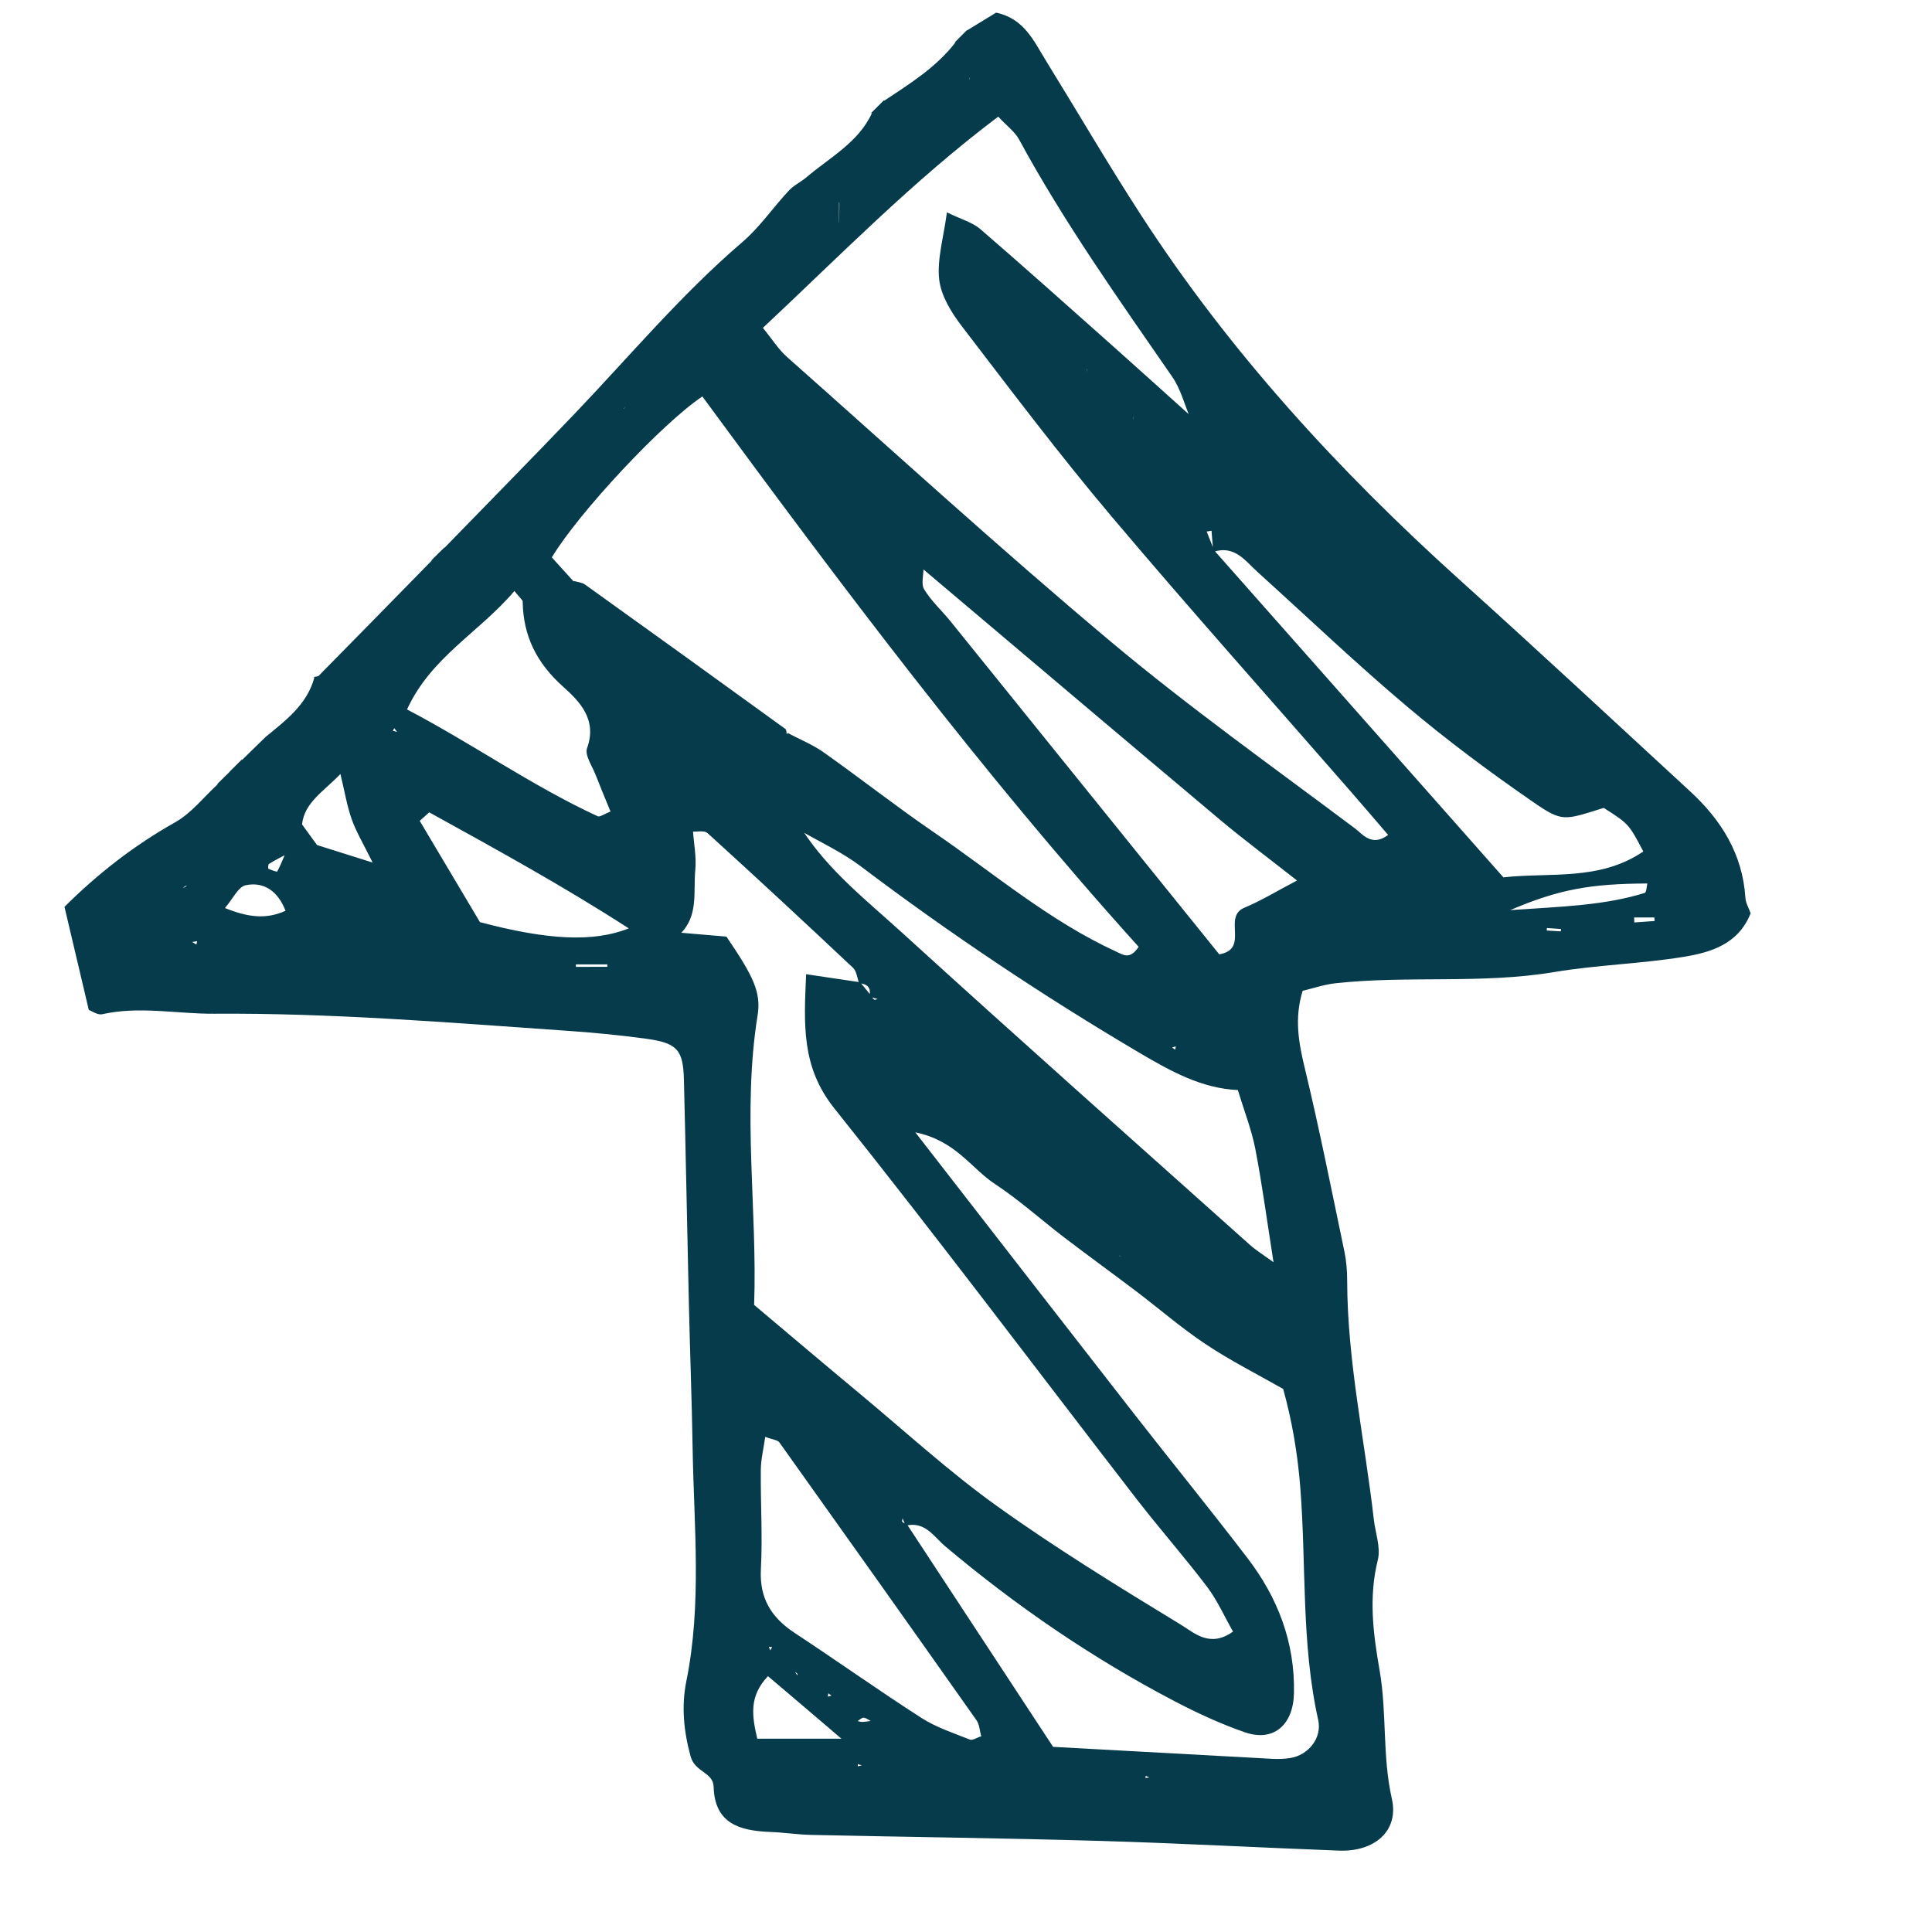 <svg width="24" height="24" viewBox="0 0 24 24" fill="none" xmlns="http://www.w3.org/2000/svg">
<path d="M3.002 9.445C3.104 9.346 3.205 9.246 3.307 9.147L3.294 9.159C3.548 8.95 3.815 8.754 3.906 8.414L3.892 8.41C3.916 8.405 3.947 8.407 3.962 8.392C4.432 7.915 4.901 7.436 5.37 6.957L5.353 6.966C5.409 6.91 5.466 6.854 5.523 6.798L5.516 6.811C6.056 6.255 6.6 5.703 7.135 5.143C7.822 4.424 8.461 3.659 9.221 3.008C9.438 2.822 9.603 2.578 9.8 2.367C9.86 2.302 9.947 2.262 10.016 2.204C10.307 1.955 10.664 1.772 10.833 1.402L10.816 1.409C10.873 1.352 10.93 1.296 10.987 1.239L10.98 1.254C11.303 1.039 11.634 0.835 11.873 0.521L11.854 0.532C11.91 0.476 11.964 0.421 12.02 0.366L12.009 0.38C12.134 0.304 12.258 0.227 12.374 0.157C12.724 0.231 12.843 0.511 12.995 0.757C13.392 1.4 13.772 2.053 14.184 2.687C15.28 4.376 16.632 5.85 18.128 7.199C19.091 8.067 20.041 8.95 20.994 9.829C21.383 10.187 21.647 10.61 21.682 11.152C21.686 11.22 21.727 11.286 21.747 11.345C21.595 11.729 21.253 11.831 20.917 11.886C20.385 11.973 19.841 11.986 19.309 12.075C18.407 12.226 17.495 12.116 16.593 12.214C16.452 12.229 16.315 12.277 16.182 12.308C16.076 12.653 16.133 12.953 16.208 13.267C16.39 14.022 16.541 14.784 16.7 15.544C16.725 15.662 16.735 15.786 16.735 15.907C16.737 16.909 16.953 17.886 17.066 18.875C17.085 19.043 17.154 19.223 17.116 19.377C17 19.842 17.058 20.292 17.138 20.75C17.23 21.276 17.17 21.814 17.29 22.345C17.381 22.745 17.074 23.006 16.633 22.989C15.651 22.952 14.669 22.898 13.687 22.869C12.485 22.834 11.281 22.82 10.078 22.794C9.906 22.79 9.735 22.763 9.564 22.757C9.187 22.742 8.878 22.653 8.865 22.196C8.86 22.014 8.633 22.017 8.579 21.819C8.492 21.501 8.464 21.194 8.525 20.89C8.721 19.925 8.62 18.957 8.604 17.989C8.594 17.386 8.571 16.783 8.557 16.18C8.536 15.259 8.519 14.338 8.496 13.417C8.487 13.041 8.414 12.957 8.03 12.904C7.69 12.857 7.347 12.825 7.005 12.802C5.558 12.701 4.113 12.583 2.66 12.593C2.197 12.596 1.735 12.495 1.27 12.599C1.211 12.612 1.137 12.557 1.103 12.546C0.999 12.107 0.903 11.699 0.801 11.265C1.21 10.858 1.662 10.504 2.174 10.216C2.379 10.101 2.533 9.899 2.71 9.737L2.693 9.745C2.75 9.688 2.808 9.632 2.865 9.576L2.841 9.597C2.897 9.541 2.954 9.485 3.01 9.429L3.002 9.445ZM14.079 5.182L14.046 5.161L14.076 5.168C14.077 5.185 14.078 5.202 14.079 5.218C14.079 5.206 14.079 5.194 14.079 5.182ZM13.885 15.585L13.893 15.546L13.904 15.6C13.914 15.605 13.923 15.609 13.932 15.614C13.916 15.604 13.901 15.595 13.885 15.585ZM13.504 4.586L13.46 4.569L13.499 4.564L13.505 4.621L13.504 4.586ZM12.042 0.983C12.044 0.975 12.046 0.966 12.048 0.957C12.042 0.973 12.036 0.988 12.03 1.004L11.996 0.995L12.042 0.983ZM11.858 1.406L11.88 1.378L11.865 1.421L11.831 1.432L11.858 1.406ZM11.843 6.944L11.826 6.917L11.852 6.939L11.881 6.97L11.843 6.944ZM11.45 1.868L11.444 1.827L11.455 1.888L11.407 1.884L11.45 1.868ZM10.798 12.38C10.826 12.273 10.777 12.222 10.672 12.214C10.648 12.149 10.642 12.065 10.596 12.022C9.998 11.459 9.396 10.9 8.788 10.348C8.749 10.313 8.658 10.335 8.591 10.33C8.581 10.312 8.571 10.294 8.561 10.276C8.576 10.29 8.592 10.303 8.608 10.317C8.619 10.481 8.653 10.647 8.637 10.809C8.611 11.082 8.681 11.383 8.443 11.607C8.437 11.613 8.432 11.619 8.426 11.625C8.434 11.613 8.443 11.6 8.451 11.586C8.641 11.603 8.83 11.619 9.024 11.635C9.358 12.127 9.457 12.326 9.411 12.613C9.217 13.825 9.41 15.036 9.368 16.21C9.83 16.599 10.258 16.962 10.69 17.321C11.254 17.79 11.796 18.288 12.392 18.714C13.127 19.24 13.9 19.714 14.673 20.185C14.833 20.282 15.029 20.475 15.317 20.268C15.209 20.079 15.122 19.88 14.995 19.712C14.715 19.343 14.408 18.994 14.124 18.628C12.872 17.007 11.643 15.368 10.364 13.768C9.952 13.252 9.987 12.723 10.014 12.102C10.275 12.141 10.481 12.171 10.686 12.202C10.729 12.255 10.772 12.308 10.816 12.362C10.829 12.38 10.841 12.403 10.858 12.417C10.866 12.423 10.887 12.414 10.902 12.411C10.867 12.401 10.833 12.39 10.798 12.38ZM10.427 2.514L10.385 2.507L10.423 2.5C10.423 2.591 10.423 2.683 10.423 2.774C10.424 2.768 10.424 2.762 10.425 2.755C10.426 2.675 10.426 2.594 10.427 2.514ZM10.193 10.029L10.196 9.994L10.213 10.041C10.22 10.046 10.228 10.052 10.236 10.057C10.222 10.048 10.207 10.038 10.193 10.029ZM9.949 3.163C9.958 3.157 9.966 3.151 9.974 3.145C9.964 3.157 9.953 3.169 9.942 3.181L9.91 3.184L9.949 3.163ZM9.907 20.847C9.907 20.829 9.91 20.809 9.905 20.793C9.902 20.783 9.886 20.778 9.876 20.771C9.892 20.793 9.908 20.815 9.924 20.837L9.949 20.851L9.907 20.847ZM9.783 10.164L9.758 10.126L9.802 10.145C9.854 10.196 9.906 10.247 9.959 10.298C10.29 10.816 10.774 11.192 11.219 11.598C12.647 12.899 14.092 14.181 15.532 15.469C15.602 15.531 15.683 15.58 15.82 15.68C15.739 15.164 15.679 14.715 15.594 14.272C15.548 14.036 15.459 13.81 15.377 13.541C14.926 13.521 14.541 13.305 14.164 13.084C12.961 12.374 11.802 11.6 10.688 10.758C10.458 10.585 10.19 10.462 9.94 10.317C9.888 10.266 9.835 10.215 9.783 10.164ZM7.755 5.077C7.758 5.069 7.761 5.061 7.764 5.052C7.757 5.067 7.749 5.082 7.742 5.097C7.687 5.136 7.632 5.176 7.577 5.215C7.533 5.268 7.489 5.32 7.446 5.372L7.401 5.38L7.425 5.351C7.47 5.299 7.515 5.248 7.56 5.196C7.625 5.156 7.69 5.117 7.755 5.077ZM6.409 6.537C6.412 6.521 6.416 6.505 6.419 6.49C6.421 6.512 6.423 6.534 6.425 6.556C6.363 6.594 6.301 6.632 6.238 6.671L6.203 6.69L6.22 6.652C6.283 6.614 6.346 6.575 6.409 6.537ZM2.225 11.023C2.247 11.024 2.269 11.029 2.29 11.024C2.303 11.022 2.313 11.006 2.324 10.996C2.298 11.012 2.271 11.028 2.244 11.043C2.205 11.104 2.166 11.165 2.127 11.226L2.086 11.237L2.108 11.206C2.147 11.145 2.186 11.084 2.225 11.023ZM10.844 21.395C10.806 21.375 10.771 21.346 10.731 21.338C10.709 21.333 10.68 21.364 10.654 21.38C10.675 21.384 10.696 21.392 10.717 21.39C10.759 21.388 10.802 21.38 10.844 21.375L10.846 21.428L10.844 21.395ZM3.55 10.59C3.675 10.558 3.799 10.525 3.924 10.493C4.133 10.559 4.343 10.625 4.629 10.715C4.511 10.476 4.423 10.331 4.368 10.174C4.309 10.005 4.28 9.826 4.229 9.615C4.023 9.83 3.782 9.967 3.752 10.241C3.827 10.344 3.883 10.422 3.94 10.5C3.816 10.536 3.693 10.57 3.57 10.606C3.493 10.647 3.415 10.686 3.341 10.732C3.33 10.739 3.328 10.789 3.335 10.792C3.371 10.809 3.44 10.833 3.444 10.826C3.485 10.751 3.516 10.669 3.55 10.59ZM15.082 6.836C16.272 8.182 17.463 9.528 18.676 10.899C19.246 10.834 19.871 10.948 20.414 10.577C20.234 10.239 20.237 10.236 19.922 10.036C19.43 10.189 19.411 10.216 19.047 9.964C18.506 9.591 17.977 9.197 17.476 8.774C16.843 8.24 16.244 7.668 15.63 7.113C15.471 6.971 15.34 6.767 15.071 6.856C15.064 6.768 15.057 6.681 15.05 6.593C15.03 6.596 15.01 6.599 14.99 6.603C15.021 6.68 15.051 6.758 15.082 6.836ZM11.473 7.051C11.473 7.142 11.44 7.255 11.481 7.322C11.568 7.466 11.698 7.583 11.805 7.715C12.923 9.099 14.039 10.484 15.146 11.855C15.527 11.789 15.182 11.392 15.458 11.276C15.667 11.189 15.862 11.069 16.112 10.938C15.757 10.659 15.445 10.426 15.148 10.177C13.914 9.14 12.684 8.098 11.453 7.058C11.46 7.056 11.466 7.054 11.473 7.051ZM11.268 18.938C11.867 19.851 12.466 20.763 13.082 21.7C13.996 21.75 14.901 21.8 15.806 21.849C15.88 21.852 15.954 21.851 16.027 21.839C16.25 21.804 16.426 21.593 16.375 21.365C16.162 20.41 16.229 19.434 16.152 18.47C16.119 18.056 16.052 17.658 15.94 17.254C15.611 17.067 15.282 16.901 14.979 16.699C14.674 16.496 14.396 16.254 14.104 16.033C13.812 15.812 13.515 15.597 13.224 15.375C12.933 15.153 12.66 14.905 12.355 14.705C12.066 14.515 11.876 14.171 11.37 14.066C12.329 15.301 13.208 16.435 14.091 17.567C14.556 18.163 15.033 18.749 15.492 19.349C15.873 19.845 16.088 20.401 16.074 21.036C16.065 21.426 15.822 21.643 15.464 21.519C15.164 21.415 14.872 21.28 14.591 21.133C13.568 20.598 12.622 19.95 11.741 19.208C11.601 19.089 11.49 18.893 11.25 18.953C11.237 18.922 11.225 18.892 11.212 18.861C11.21 18.876 11.202 18.898 11.209 18.905C11.224 18.92 11.247 18.927 11.268 18.938ZM9.774 9.124C9.766 9.13 9.759 9.137 9.752 9.144C9.763 9.131 9.774 9.118 9.786 9.106C9.935 9.185 10.095 9.249 10.232 9.346C10.691 9.671 11.134 10.019 11.598 10.337C12.344 10.847 13.035 11.44 13.867 11.822C13.955 11.862 14.035 11.925 14.145 11.762C12.198 9.605 10.45 7.273 8.725 4.925C8.223 5.26 7.184 6.375 6.855 6.924C6.944 7.022 7.039 7.127 7.133 7.231L7.113 7.26L7.13 7.217C7.176 7.231 7.231 7.235 7.268 7.262C8.099 7.857 8.928 8.455 9.756 9.055C9.771 9.066 9.768 9.1 9.774 9.124ZM14.789 5.202C14.715 5.027 14.668 4.834 14.562 4.681C13.897 3.718 13.219 2.764 12.66 1.734C12.607 1.636 12.506 1.563 12.4 1.449C11.334 2.252 10.436 3.175 9.477 4.073C9.594 4.216 9.671 4.341 9.776 4.434C11.112 5.618 12.431 6.824 13.799 7.971C14.773 8.787 15.813 9.527 16.831 10.29C16.928 10.364 17.041 10.523 17.244 10.372C17.088 10.19 16.934 10.01 16.779 9.832C15.785 8.691 14.776 7.563 13.801 6.407C13.156 5.643 12.553 4.842 11.945 4.048C11.816 3.88 11.69 3.673 11.667 3.472C11.639 3.222 11.72 2.96 11.763 2.638C11.938 2.724 12.079 2.761 12.178 2.846C12.734 3.326 13.28 3.815 13.829 4.303C14.157 4.595 14.482 4.89 14.809 5.183C14.823 5.195 14.837 5.206 14.851 5.217C14.831 5.212 14.81 5.207 14.789 5.202ZM9.506 17.849C9.486 17.992 9.453 18.124 9.451 18.256C9.447 18.669 9.474 19.083 9.452 19.494C9.433 19.853 9.58 20.092 9.869 20.283C10.399 20.632 10.916 21 11.45 21.343C11.632 21.459 11.846 21.529 12.049 21.61C12.081 21.623 12.133 21.586 12.189 21.569C12.17 21.501 12.168 21.422 12.13 21.369C11.317 20.216 10.5 19.066 9.681 17.917C9.658 17.887 9.597 17.884 9.506 17.849ZM6.39 7.342C5.949 7.86 5.356 8.161 5.056 8.813C5.87 9.239 6.605 9.761 7.425 10.14C7.452 10.152 7.505 10.112 7.584 10.081C7.522 9.93 7.459 9.78 7.4 9.628C7.357 9.516 7.261 9.381 7.293 9.293C7.42 8.94 7.204 8.717 6.995 8.53C6.668 8.238 6.499 7.901 6.493 7.473C6.493 7.454 6.466 7.436 6.39 7.342ZM5.332 10.091C5.293 10.127 5.253 10.162 5.214 10.197C5.471 10.629 5.728 11.061 5.962 11.455C6.809 11.68 7.373 11.706 7.811 11.533C6.991 11.003 6.16 10.549 5.332 10.091ZM10.453 21.599C10.082 21.282 9.819 21.058 9.54 20.822C9.302 21.072 9.341 21.315 9.407 21.599C9.714 21.599 9.996 21.599 10.453 21.599ZM20.464 10.975C19.759 10.978 19.365 11.047 18.76 11.306C19.407 11.261 19.927 11.249 20.432 11.092C20.453 11.085 20.454 11.015 20.464 10.975ZM3.547 11.314C3.454 11.075 3.284 10.95 3.054 10.996C2.959 11.015 2.892 11.168 2.794 11.28C3.08 11.395 3.305 11.424 3.547 11.314ZM7.154 11.98C7.154 11.99 7.154 12.001 7.154 12.011C7.285 12.011 7.415 12.011 7.545 12.01C7.545 12 7.544 11.99 7.544 11.98C7.414 11.98 7.284 11.98 7.154 11.98ZM20.554 11.441C20.553 11.426 20.552 11.411 20.551 11.397C20.467 11.397 20.384 11.397 20.3 11.397C20.301 11.418 20.302 11.438 20.302 11.459C20.386 11.453 20.47 11.447 20.554 11.441ZM19.216 11.529C19.215 11.539 19.215 11.549 19.214 11.559C19.272 11.562 19.331 11.566 19.389 11.57C19.39 11.56 19.39 11.55 19.391 11.54C19.332 11.536 19.274 11.533 19.216 11.529ZM10.656 21.942L10.706 21.929L10.656 21.916L10.656 21.942ZM14.232 22.06L14.229 22.087L14.277 22.08L14.232 22.06ZM4.88 9.078C4.897 9.083 4.915 9.087 4.932 9.092C4.921 9.077 4.909 9.062 4.898 9.046C4.892 9.057 4.886 9.068 4.88 9.078ZM2.386 11.702L2.44 11.733L2.449 11.692L2.386 11.702ZM9.567 20.501L9.592 20.462L9.552 20.457L9.567 20.501ZM10.329 21.063L10.29 21.035L10.283 21.076L10.329 21.063ZM14.559 13.013L14.6 13.039L14.605 12.998L14.559 13.013Z" fill="#053B4A"/>
</svg>
